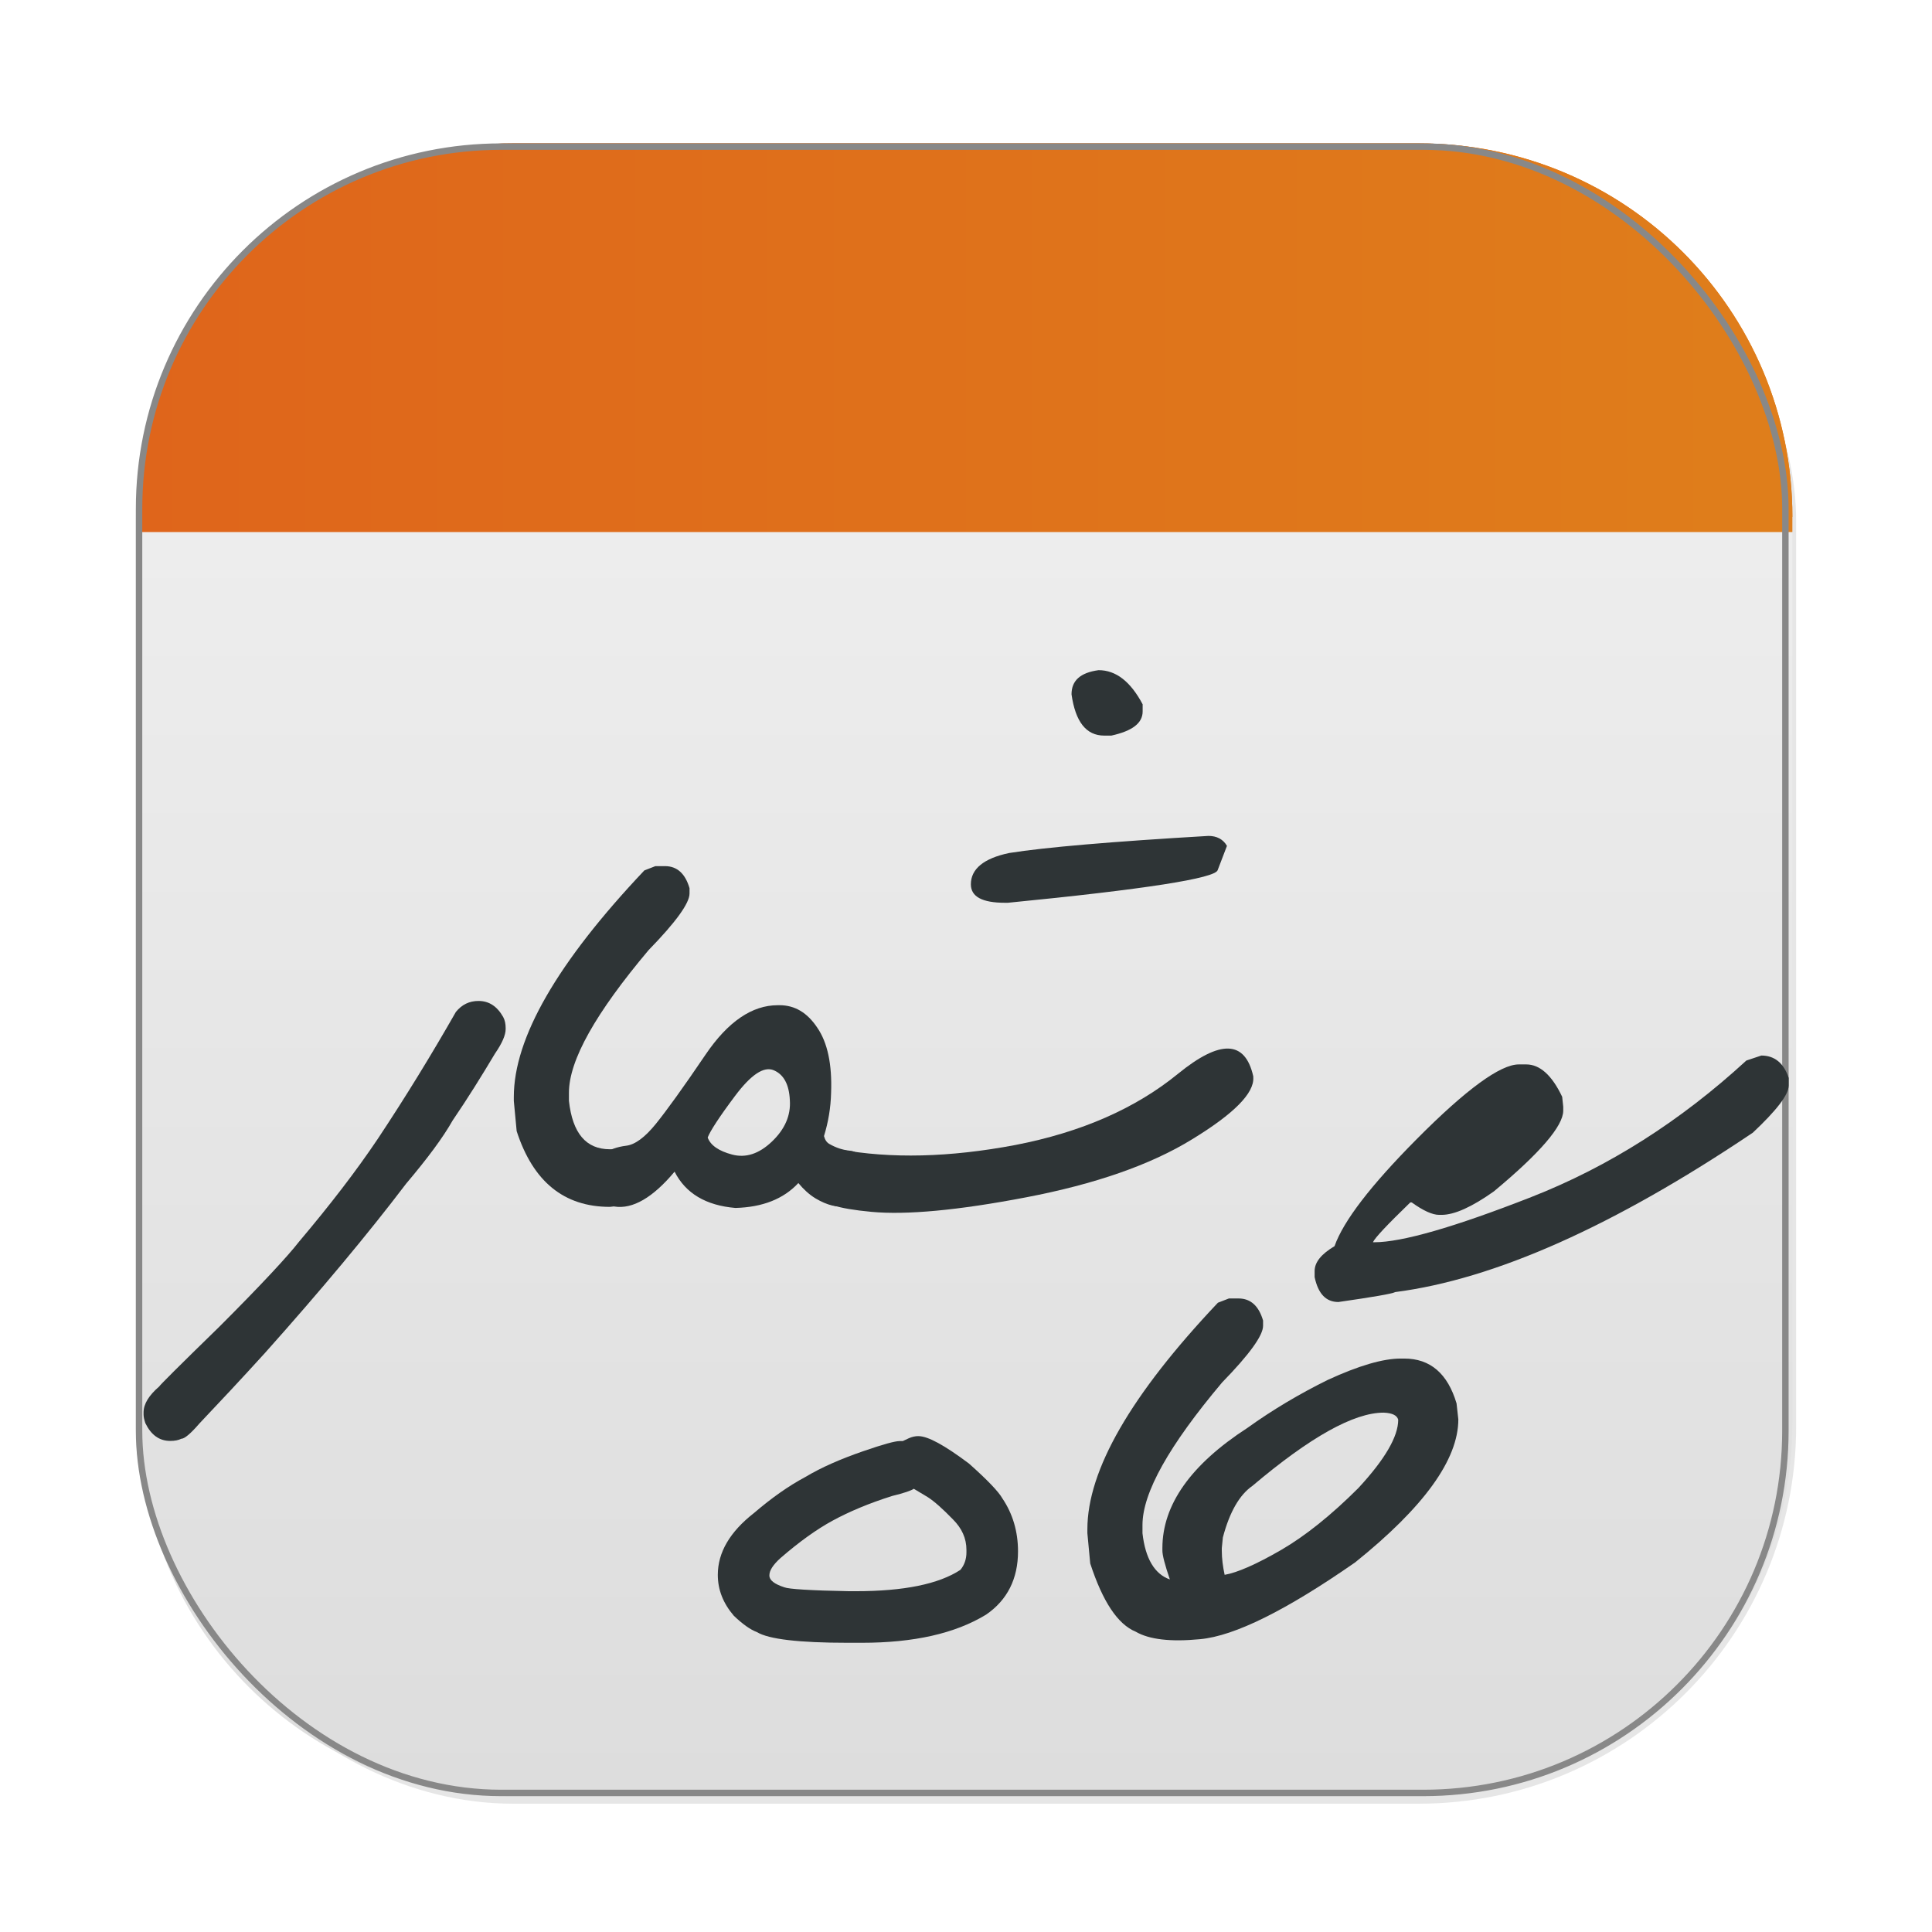 <svg xmlns="http://www.w3.org/2000/svg" xmlns:svg="http://www.w3.org/2000/svg" xmlns:xlink="http://www.w3.org/1999/xlink" id="svg11300" width="256" height="256" version="1.0" style="display:inline;enable-background:new"><defs id="defs3"><linearGradient id="linearGradient4254" x1="35" x2="253" y1="156" y2="156" gradientTransform="matrix(0,-1,1,0,-28,316.5)" gradientUnits="userSpaceOnUse" xlink:href="#linearGradient3413"/><linearGradient id="outerBackgroundGradient-7"><stop id="stop3864-8-6-5" style="stop-color:#207487;stop-opacity:1" offset="0"/><stop id="stop3866-9-1-2" style="stop-color:#3495a4;stop-opacity:1" offset="1"/></linearGradient><linearGradient id="linearGradient3251" x1="397" x2="397" y1="40" y2="129" gradientTransform="matrix(2.143,0,0,2.143,-611.714,-29.129)" gradientUnits="userSpaceOnUse" xlink:href="#linearGradient4395"/><linearGradient id="linearGradient4395"><stop id="stop4397" style="stop-color:#fff;stop-opacity:1" offset="0"/><stop id="stop4399" style="stop-color:#fbfbfb;stop-opacity:1" offset="1"/></linearGradient><linearGradient id="linearGradient8037" x1="397" x2="397" y1="40" y2="129" gradientTransform="matrix(2.143,0,0,2.143,-611.714,-29.123)" gradientUnits="userSpaceOnUse" xlink:href="#linearGradient4395"/><linearGradient id="linearGradient3876" x1="272" x2="272" y1="288" y2="32" gradientTransform="translate(0,-4)" gradientUnits="userSpaceOnUse" xlink:href="#outerBackgroundGradient"/><linearGradient id="outerBackgroundGradient"><stop id="stop3864-8-6" style="stop-color:#df651b;stop-opacity:1" offset="0"/><stop id="stop3866-9-1" style="stop-color:#df7e1b;stop-opacity:1" offset="1"/></linearGradient><clipPath id="clipPath9090"><path id="path9092" d="M 84,46.5 C 56.569,46.5 34.5,68.569 34.5,96 l 0,120 c 0,27.431 22.069,49.5 49.5,49.5 l 120,0 c 27.431,0 49.5,-22.069 49.5,-49.5 l 0,-120 C 253.5,68.569 231.431,46.5 204,46.5 l -120,0 z" style="opacity:.5;color:#bebebe;fill:#b63a3a;fill-opacity:1;fill-rule:nonzero;stroke:none;stroke-width:2;marker:none;visibility:visible;display:inline;overflow:visible;enable-background:accumulate"/></clipPath><clipPath id="clipPath9094"><path id="path9096" d="m 310,32.5 c -9.703,0 -17.5,7.797 -17.5,17.5 l 0,52 c 0,9.703 7.797,17.5 17.5,17.5 l 52,0 c 9.703,0 17.5,-7.797 17.5,-17.5 l 0,-52 c 0,-9.703 -7.797,-17.5 -17.5,-17.5 l -52,0 z" style="opacity:.5;color:#bebebe;fill:#b63a3a;fill-opacity:1;fill-rule:nonzero;stroke:none;stroke-width:2;marker:none;visibility:visible;display:inline;overflow:visible;enable-background:accumulate"/></clipPath><clipPath id="clipPath9098"><path id="path9100" d="m 302.5,142.5 c -6.655,0 -12,5.345 -12,12 l 0,35 c 0,6.655 5.345,12 12,12 l 35,0 c 6.655,0 12,-5.345 12,-12 l 0,-35 c 0,-6.655 -5.345,-12 -12,-12 l -35,0 z" style="opacity:.5;color:#bebebe;fill:#b63a3a;fill-opacity:1;fill-rule:nonzero;stroke:none;stroke-width:2;marker:none;visibility:visible;display:inline;overflow:visible;enable-background:accumulate"/></clipPath><clipPath id="clipPath9102"><path id="path9104" d="m 300,223.5 c -4.715,0 -8.5,3.785 -8.5,8.5 l 0,24 c 0,4.715 3.785,8.5 8.5,8.5 l 24,0 c 4.715,0 8.5,-3.785 8.5,-8.5 l 0,-24 c 0,-4.715 -3.785,-8.5 -8.5,-8.5 l -24,0 z" style="opacity:.5;color:#bebebe;fill:#b63a3a;fill-opacity:1;fill-rule:nonzero;stroke:none;stroke-width:2;marker:none;visibility:visible;display:inline;overflow:visible;enable-background:accumulate"/></clipPath><clipPath id="clipPath9106"><path id="path9108" d="m 424,53.5 c -3.607,0 -6.5,2.893 -6.5,6.5 l 0,16 c 0,3.607 2.893,6.5 6.5,6.5 l 16,0 c 3.607,0 6.5,-2.893 6.5,-6.5 l 0,-16 c 0,-3.607 -2.893,-6.5 -6.5,-6.5 l -16,0 z" style="opacity:.5;color:#bebebe;fill:#b63a3a;fill-opacity:1;fill-rule:nonzero;stroke:none;stroke-width:2;marker:none;visibility:visible;display:inline;overflow:visible;enable-background:accumulate"/></clipPath><clipPath id="clipPath9110"><path id="path9112" d="m 422,101.5 c -2.497,0 -4.5,2.003 -4.5,4.5 l 0,12 c 0,2.497 2.003,4.5 4.5,4.5 l 12,0 c 2.497,0 4.5,-2.003 4.5,-4.5 l 0,-12 c 0,-2.497 -2.003,-4.5 -4.5,-4.5 l -12,0 z" style="opacity:.5;color:#bebebe;fill:#b63a3a;fill-opacity:1;fill-rule:nonzero;stroke:none;stroke-width:2;marker:none;visibility:visible;display:inline;overflow:visible;enable-background:accumulate"/></clipPath><clipPath id="clipPath9114"><path id="path9116" d="m 419,140.5 c -1.384,0 -2.5,1.116 -2.5,2.5 l 0,10 c 0,1.384 1.116,2.5 2.5,2.5 l 10,0 c 1.384,0 2.5,-1.116 2.5,-2.5 l 0,-10 c 0,-1.384 -1.116,-2.5 -2.5,-2.5 l -10,0 z" style="opacity:.5;color:#bebebe;fill:#b63a3a;fill-opacity:1;fill-rule:nonzero;stroke:none;stroke-width:2;marker:none;visibility:visible;display:inline;overflow:visible;enable-background:accumulate"/></clipPath><linearGradient id="linearGradient3111" x1="272" x2="272" y1="288" y2="32" gradientTransform="translate(0,-4)" gradientUnits="userSpaceOnUse" xlink:href="#outerBackgroundGradient-9"/><linearGradient id="outerBackgroundGradient-9"><stop id="stop3864-8-6-6" style="stop-color:#ededed;stop-opacity:1" offset="0"/><stop id="stop3866-9-1-1" style="stop-color:#fff;stop-opacity:1" offset="1"/></linearGradient><clipPath id="clipPath11237"><path id="path11239" d="M 84,46.5 C 56.569,46.5 34.5,68.569 34.5,96 l 0,120 c 0,27.431 22.069,49.5 49.5,49.5 l 120,0 c 27.431,0 49.5,-22.069 49.5,-49.5 l 0,-120 C 253.5,68.569 231.431,46.5 204,46.5 l -120,0 z" style="opacity:.5;color:#bebebe;fill:#b46464;fill-opacity:1;fill-rule:nonzero;stroke:none;stroke-width:2;marker:none;visibility:visible;display:inline;overflow:visible;enable-background:accumulate"/></clipPath><clipPath id="clipPath11248"><path id="path11250" d="m 310,32.5 c -9.703,0 -17.5,7.797 -17.5,17.5 l 0,52 c 0,9.703 7.797,17.5 17.5,17.5 l 52,0 c 9.703,0 17.5,-7.797 17.5,-17.5 l 0,-52 c 0,-9.703 -7.797,-17.5 -17.5,-17.5 l -52,0 z" style="opacity:.5;color:#bebebe;fill:#b46464;fill-opacity:1;fill-rule:nonzero;stroke:none;stroke-width:2;marker:none;visibility:visible;display:inline;overflow:visible;enable-background:accumulate"/></clipPath><clipPath id="clipPath11256"><path id="path11258" d="m 302.5,142.5 c -6.655,0 -12,5.345 -12,12 l 0,35 c 0,6.655 5.345,12 12,12 l 35,0 c 6.655,0 12,-5.345 12,-12 l 0,-35 c 0,-6.655 -5.345,-12 -12,-12 l -35,0 z" style="opacity:.5;color:#bebebe;fill:#b46464;fill-opacity:1;fill-rule:nonzero;stroke:none;stroke-width:2;marker:none;visibility:visible;display:inline;overflow:visible;enable-background:accumulate"/></clipPath><clipPath id="clipPath11264"><path id="path11266" d="m 300,223.5 c -4.715,0 -8.5,3.785 -8.5,8.5 l 0,24 c 0,4.715 3.785,8.5 8.5,8.5 l 24,0 c 4.715,0 8.5,-3.785 8.5,-8.5 l 0,-24 c 0,-4.715 -3.785,-8.5 -8.5,-8.5 l -24,0 z" style="opacity:.5;color:#bebebe;fill:#b46464;fill-opacity:1;fill-rule:nonzero;stroke:none;stroke-width:2;marker:none;visibility:visible;display:inline;overflow:visible;enable-background:accumulate"/></clipPath><clipPath id="clipPath11272"><path id="path11274" d="m 419,140.5 c -1.384,0 -2.5,1.116 -2.5,2.5 l 0,10 c 0,1.384 1.116,2.5 2.5,2.5 l 10,0 c 1.384,0 2.5,-1.116 2.5,-2.5 l 0,-10 c 0,-1.384 -1.116,-2.5 -2.5,-2.5 l -10,0 z" style="opacity:.5;color:#bebebe;fill:#b46464;fill-opacity:1;fill-rule:nonzero;stroke:none;stroke-width:2;marker:none;visibility:visible;display:inline;overflow:visible;enable-background:accumulate"/></clipPath><clipPath id="clipPath11284"><path id="path11286" d="m 422,101.5 c -2.497,0 -4.5,2.003 -4.5,4.5 l 0,12 c 0,2.497 2.003,4.5 4.5,4.5 l 12,0 c 2.497,0 4.5,-2.003 4.5,-4.5 l 0,-12 c 0,-2.497 -2.003,-4.5 -4.5,-4.5 l -12,0 z" style="opacity:.5;color:#bebebe;fill:#b46464;fill-opacity:1;fill-rule:nonzero;stroke:none;stroke-width:2;marker:none;visibility:visible;display:inline;overflow:visible;enable-background:accumulate"/></clipPath><clipPath id="clipPath11292"><path id="path11294" d="m 424,53.5 c -3.607,0 -6.5,2.893 -6.5,6.5 l 0,16 c 0,3.607 2.893,6.5 6.5,6.5 l 16,0 c 3.607,0 6.5,-2.893 6.5,-6.5 l 0,-16 c 0,-3.607 -2.893,-6.5 -6.5,-6.5 l -16,0 z" style="opacity:.5;color:#bebebe;fill:#b46464;fill-opacity:1;fill-rule:nonzero;stroke:none;stroke-width:2;marker:none;visibility:visible;display:inline;overflow:visible;enable-background:accumulate"/></clipPath><clipPath id="clipPath4130"><path id="path4132" d="M 790.438,237 C 789.626,237 789,237.626 789,238.438 l 0,35.094 c 0,0.812 0.626,1.469 1.438,1.469 l 35.125,0 c 0.812,0 1.438,-0.657 1.438,-1.469 l 0,-35.094 C 827,237.626 826.374,237 825.562,237 l -35.125,0 z" style="fill:#ba2222;fill-opacity:1;stroke:none"/></clipPath><clipPath id="clipPath4130-3"><path id="path4132-1" d="M 790.438,237 C 789.626,237 789,237.626 789,238.438 l 0,35.094 c 0,0.812 0.626,1.469 1.438,1.469 l 35.125,0 c 0.812,0 1.438,-0.657 1.438,-1.469 l 0,-35.094 C 827,237.626 826.374,237 825.562,237 l -35.125,0 z" style="fill:#ba2222;fill-opacity:1;stroke:none"/></clipPath><linearGradient id="linearGradient3413"><stop id="stop3415" style="stop-color:#ddd;stop-opacity:1" offset="0"/><stop id="stop3417" style="stop-color:#f2f2f2;stop-opacity:1" offset="1"/></linearGradient><linearGradient id="linearGradient4067" x1="34.5" x2="253.5" y1="72.25" y2="72.25" gradientUnits="userSpaceOnUse" xlink:href="#outerBackgroundGradient"/><linearGradient id="linearGradient4075" x1="292.5" x2="379.5" y1="42.75" y2="42.75" gradientUnits="userSpaceOnUse" xlink:href="#outerBackgroundGradient"/><linearGradient id="linearGradient4083" x1="290.5" x2="349.5" y1="149.75" y2="149.75" gradientUnits="userSpaceOnUse" xlink:href="#outerBackgroundGradient"/><linearGradient id="linearGradient4091" x1="291.5" x2="332.5" y1="228.75" y2="228.75" gradientUnits="userSpaceOnUse" xlink:href="#outerBackgroundGradient"/><linearGradient id="linearGradient3989" x1="417.5" x2="446.5" y1="57.25" y2="57.25" gradientUnits="userSpaceOnUse" xlink:href="#outerBackgroundGradient"/><linearGradient id="linearGradient3997" x1="417.5" x2="438.5" y1="104.25" y2="104.25" gradientUnits="userSpaceOnUse" xlink:href="#outerBackgroundGradient"/><linearGradient id="linearGradient4005" x1="416.5" x2="431.5" y1="142.75" y2="142.75" gradientUnits="userSpaceOnUse" xlink:href="#outerBackgroundGradient"/><linearGradient id="linearGradient3397" x1="34.5" x2="253.5" y1="72.25" y2="72.25" gradientUnits="userSpaceOnUse" xlink:href="#outerBackgroundGradient"/><linearGradient id="linearGradient3399" x1="34.5" x2="253.5" y1="72.25" y2="72.25" gradientUnits="userSpaceOnUse" xlink:href="#outerBackgroundGradient"/><linearGradient id="linearGradient3401" x1="34.5" x2="253.5" y1="72.25" y2="72.25" gradientUnits="userSpaceOnUse" xlink:href="#outerBackgroundGradient"/></defs><g id="layer1" transform="translate(0,-44)" style="display:inline"><g id="layer7" style="display:none"><rect id="rect256x256" width="256" height="256" x="0" y="45" style="fill:#eeeeec;fill-opacity:1;fill-rule:nonzero;stroke:none;stroke-width:2;marker:none;visibility:visible;display:inline;overflow:visible;enable-background:accumulate"/></g><g id="layer4" style="display:inline"><rect id="rect4114" width="220" height="220" x="18" y="63" ry="50" style="opacity:.1;color:#bebebe;fill:#000;fill-opacity:1;fill-rule:nonzero;stroke:none;stroke-width:0;marker:none;visibility:visible;display:inline;overflow:visible;enable-background:accumulate"/></g><g id="layer2" style="display:inline"><path id="path4200" d="m 18.5,112.5 0,120 c 0,27.431 22.069,49.5 49.5,49.5 l 120,0 c 27.431,0 49.5,-22.069 49.5,-49.5 l 0,-120 -219,0 z" style="color:#bebebe;fill:url(#linearGradient4254);fill-opacity:1;fill-rule:nonzero;stroke:none;stroke-width:2;marker:none;visibility:visible;display:inline;overflow:visible;enable-background:accumulate"/><g id="g11233" clip-path="url(#clipPath11237)" transform="translate(-16,16.5)" style="fill:url(#linearGradient3401);fill-opacity:1;display:inline;enable-background:new"><rect id="rect5564" width="256" height="68" x="16" y="30" style="color:#000;fill:url(#linearGradient3397);fill-opacity:1;fill-rule:nonzero;stroke:none;stroke-width:4;marker:none;visibility:visible;display:inline;overflow:visible;enable-background:new"/><rect id="rect3904-8" width="256" height="68" x="16" y="28" style="color:#000;fill:url(#linearGradient3399);fill-opacity:1;fill-rule:nonzero;stroke:none;stroke-width:4;marker:none;visibility:visible;display:inline;overflow:visible;enable-background:new"/></g><rect id="rect4171" width="218.148" height="218.148" x="18.426" y="63.426" rx="48" ry="48" style="fill:none;stroke:#888;stroke-width:.852;stroke-miterlimit:4;stroke-opacity:1;stroke-dasharray:none"/></g><g id="layer6" style="display:inline"><g id="g4123" transform="matrix(2.271,0,0,2.271,687.433,-163.515)"><g id="g3152" transform="translate(1.5610887e-5,-1.0067087e-5)"><g id="text3132-61" style="font-size:42.501px;font-style:normal;font-weight:400;line-height:125%;letter-spacing:0;word-spacing:0;fill:#2e3436;fill-opacity:1;stroke:none;display:inline;enable-background:new;font-family:Sans"><path id="path3065" d="m -231.351,181.083 c 0.394,-1.494 0.975,-2.49 1.722,-3.009 3.362,-2.843 5.914,-4.275 7.658,-4.275 0.519,0.021 0.789,0.166 0.851,0.415 0,0.975 -0.768,2.304 -2.324,3.984 -1.598,1.598 -3.113,2.802 -4.503,3.611 -1.473,0.851 -2.573,1.328 -3.3,1.453 -0.104,-0.477 -0.166,-0.955 -0.166,-1.411 l 0,-0.145 0.062,-0.623 m -3.092,2.449 c -0.892,-0.311 -1.432,-1.224 -1.598,-2.698 l 0,-0.477 c 0,-1.888 1.556,-4.649 4.649,-8.322 1.598,-1.639 2.387,-2.739 2.387,-3.3 l 0,-0.311 c -0.249,-0.851 -0.726,-1.287 -1.432,-1.287 l -0.56,0 -0.643,0.249 c -5.084,5.375 -7.616,9.774 -7.616,13.219 l 0,0.228 0.166,1.764 c 0.726,2.22 1.598,3.549 2.656,3.984 0.789,0.457 2.034,0.602 3.756,0.436 2.013,-0.187 5.022,-1.681 9.048,-4.482 4.005,-3.217 6.018,-5.997 6.018,-8.342 l -0.104,-0.934 c -0.519,-1.743 -1.536,-2.615 -3.051,-2.615 l -0.208,0 c -1.038,0 -2.449,0.415 -4.254,1.245 -1.639,0.809 -3.217,1.743 -4.69,2.802 -3.3,2.137 -4.96,4.482 -4.96,7.014 l 0,0.145 c 0,0.27 0.145,0.83 0.436,1.681 m 33.639,-30.278 c -3.86,3.549 -8.052,6.205 -12.555,7.969 -4.503,1.764 -7.554,2.636 -9.152,2.636 l -0.083,0 c 0.104,-0.249 0.83,-1.017 2.179,-2.324 l 0.083,0 c 0.664,0.477 1.204,0.726 1.598,0.726 l 0.145,0 c 0.747,0 1.764,-0.457 3.051,-1.37 2.698,-2.241 4.047,-3.818 4.047,-4.711 l 0,-0.228 -0.062,-0.581 c -0.602,-1.266 -1.307,-1.888 -2.096,-1.888 l -0.436,0 c -1.079,0 -3.071,1.453 -5.956,4.358 -2.677,2.698 -4.275,4.773 -4.794,6.246 -0.768,0.457 -1.162,0.934 -1.162,1.453 l 0,0.353 c 0.208,0.975 0.664,1.453 1.39,1.453 2.013,-0.291 3.113,-0.477 3.32,-0.581 5.79,-0.747 12.742,-3.839 20.856,-9.297 1.39,-1.307 2.096,-2.22 2.096,-2.76 l 0,-0.436 c -0.291,-0.872 -0.83,-1.307 -1.598,-1.307 l -0.872,0.291" style="font-variant:normal;font-stretch:normal;fill:#2e3436;font-family:dastnevis;-inkscape-font-specification:dastnevis"/><path id="path3067" d="m -249.115,175.168 c -0.187,0 -0.374,0.042 -0.56,0.125 l -0.353,0.166 -0.187,0 c -0.27,0 -0.955,0.187 -2.096,0.581 -1.328,0.457 -2.47,0.955 -3.403,1.515 -0.975,0.519 -1.971,1.224 -2.988,2.096 -1.411,1.1 -2.117,2.304 -2.117,3.611 0,0.872 0.311,1.66 0.934,2.387 0.498,0.477 0.955,0.809 1.349,0.955 0.685,0.415 2.449,0.623 5.292,0.623 l 0.83,0 c 3.03,0 5.437,-0.54 7.243,-1.639 1.245,-0.851 1.868,-2.096 1.868,-3.694 0,-1.162 -0.311,-2.2 -0.913,-3.092 -0.208,-0.374 -0.851,-1.058 -1.951,-2.034 -1.411,-1.058 -2.387,-1.598 -2.947,-1.598 m 0.56,3.569 c 0.353,0.228 0.851,0.664 1.453,1.287 0.519,0.519 0.789,1.1 0.789,1.785 l 0,0.145 c 0,0.394 -0.125,0.747 -0.353,1.017 -1.266,0.83 -3.3,1.245 -6.101,1.245 l -0.394,0 c -2.262,-0.042 -3.528,-0.125 -3.777,-0.228 -0.581,-0.187 -0.872,-0.415 -0.872,-0.685 l 0,-0.021 c 0,-0.27 0.208,-0.602 0.643,-0.996 1.1,-0.955 2.117,-1.681 3.03,-2.179 0.955,-0.519 2.117,-1.017 3.507,-1.453 0.685,-0.166 1.1,-0.311 1.245,-0.415 l 0.83,0.498" style="font-variant:normal;font-stretch:normal;fill:#2e3436;font-family:dastnevis;-inkscape-font-specification:dastnevis"/></g><g id="text3132-0" style="font-size:42.501px;font-style:normal;font-weight:400;line-height:125%;letter-spacing:0;word-spacing:0;fill:#2e3436;fill-opacity:1;stroke:none;display:inline;enable-background:new;font-family:Sans"><path id="path3070" d="m -238.604,130.478 c -1.058,0.145 -1.577,0.602 -1.577,1.411 0.228,1.598 0.851,2.407 1.909,2.407 l 0.415,0 c 1.224,-0.27 1.826,-0.726 1.826,-1.411 l 0,-0.415 c -0.706,-1.328 -1.556,-1.992 -2.573,-1.992 m 6.412,9.671 c -5.665,0.332 -9.525,0.664 -11.621,0.996 -1.494,0.311 -2.241,0.934 -2.241,1.826 0,0.726 0.664,1.079 1.992,1.079 l 0.166,0 c 8.031,-0.789 12.119,-1.432 12.244,-1.909 l 0.54,-1.411 c -0.228,-0.394 -0.602,-0.581 -1.079,-0.581 m 2.615,14.029 c -0.477,-2.117 -1.93,-2.158 -4.399,-0.145 -2.47,2.013 -5.624,3.403 -9.484,4.15 -3.839,0.726 -7.284,0.809 -10.293,0.249 -0.872,0 -1.411,0.519 -1.598,1.577 0,0.436 0.166,0.809 0.477,1.1 0,0.457 1.017,0.789 3.03,0.975 2.013,0.187 5.022,-0.083 9.027,-0.851 4.005,-0.768 7.243,-1.888 9.671,-3.383 2.449,-1.494 3.632,-2.698 3.569,-3.611 l 0,-0.062" style="font-variant:normal;font-stretch:normal;fill:#2e3436;font-family:dastnevis;-inkscape-font-specification:dastnevis"/><path id="path3072" d="m -257.323,150.027 c -1.494,0 -2.905,0.955 -4.213,2.885 -1.307,1.93 -2.283,3.279 -2.905,4.047 -0.623,0.768 -1.204,1.204 -1.722,1.266 -0.519,0.062 -0.996,0.228 -1.432,0.519 -0.436,0.27 -0.643,0.789 -0.602,1.556 0.021,0.747 0.477,1.245 1.349,1.473 1.058,0.166 2.241,-0.519 3.507,-2.034 0.643,1.266 1.826,1.971 3.549,2.117 1.577,-0.042 2.802,-0.519 3.673,-1.453 0.291,0.353 0.623,0.664 0.996,0.892 1.39,0.83 2.387,0.519 2.885,-0.457 0.249,-0.498 0.249,-0.996 0.021,-1.515 -0.228,-0.519 -0.519,-0.789 -0.913,-0.809 -0.394,-0.042 -0.789,-0.166 -1.183,-0.394 -0.145,-0.083 -0.249,-0.228 -0.311,-0.457 0.249,-0.809 0.394,-1.639 0.415,-2.532 0.062,-1.66 -0.208,-2.926 -0.809,-3.798 -0.581,-0.872 -1.307,-1.307 -2.2,-1.307 l -0.104,0 m -4.088,7.72 c 0.145,-0.374 0.664,-1.183 1.598,-2.428 0.934,-1.245 1.681,-1.743 2.262,-1.494 0.581,0.249 0.892,0.83 0.934,1.743 0.062,0.892 -0.291,1.702 -1.058,2.428 -0.747,0.706 -1.515,0.955 -2.304,0.747 -0.789,-0.208 -1.266,-0.54 -1.432,-0.996" style="font-variant:normal;font-stretch:normal;fill:#2e3436;font-family:dastnevis;-inkscape-font-specification:dastnevis"/><path id="path3074" d="m -265.105,142.162 c -5.084,5.375 -7.616,9.774 -7.616,13.219 l 0,0.228 0.166,1.764 c 0.955,2.947 2.76,4.42 5.437,4.42 1.183,-0.104 1.764,-0.602 1.764,-1.453 l 0,-0.477 c 0,-0.955 -0.581,-1.432 -1.764,-1.432 -1.39,0 -2.179,-0.934 -2.387,-2.822 l 0,-0.477 c 0,-1.888 1.556,-4.649 4.649,-8.322 1.598,-1.639 2.387,-2.739 2.387,-3.3 l 0,-0.311 c -0.249,-0.851 -0.726,-1.287 -1.432,-1.287 l -0.56,0 -0.643,0.249" style="font-variant:normal;font-stretch:normal;fill:#2e3436;font-family:dastnevis;-inkscape-font-specification:dastnevis"/><path id="path3076" d="m -274.775,149.778 c -0.54,0 -0.975,0.208 -1.328,0.643 -1.432,2.511 -2.947,4.981 -4.545,7.388 -1.266,1.888 -2.802,3.881 -4.607,6.018 -0.643,0.83 -2.179,2.49 -4.649,4.96 -2.345,2.283 -3.507,3.445 -3.507,3.486 -0.602,0.519 -0.913,1.017 -0.913,1.515 l 0,0.125 c 0,0.145 0.042,0.311 0.104,0.498 0.332,0.685 0.809,1.038 1.453,1.038 0.27,0 0.477,-0.042 0.643,-0.125 0.187,0 0.54,-0.291 1.058,-0.892 1.121,-1.183 2.407,-2.553 3.839,-4.13 3.258,-3.652 5.997,-6.931 8.218,-9.857 1.245,-1.473 2.158,-2.698 2.719,-3.694 0.892,-1.307 1.702,-2.615 2.47,-3.901 0.415,-0.602 0.623,-1.079 0.623,-1.432 l 0,-0.062 c 0,-0.228 -0.042,-0.457 -0.145,-0.643 -0.353,-0.623 -0.83,-0.934 -1.432,-0.934" style="font-variant:normal;font-stretch:normal;fill:#2e3436;font-family:dastnevis;-inkscape-font-specification:dastnevis"/></g></g></g></g></g></svg>